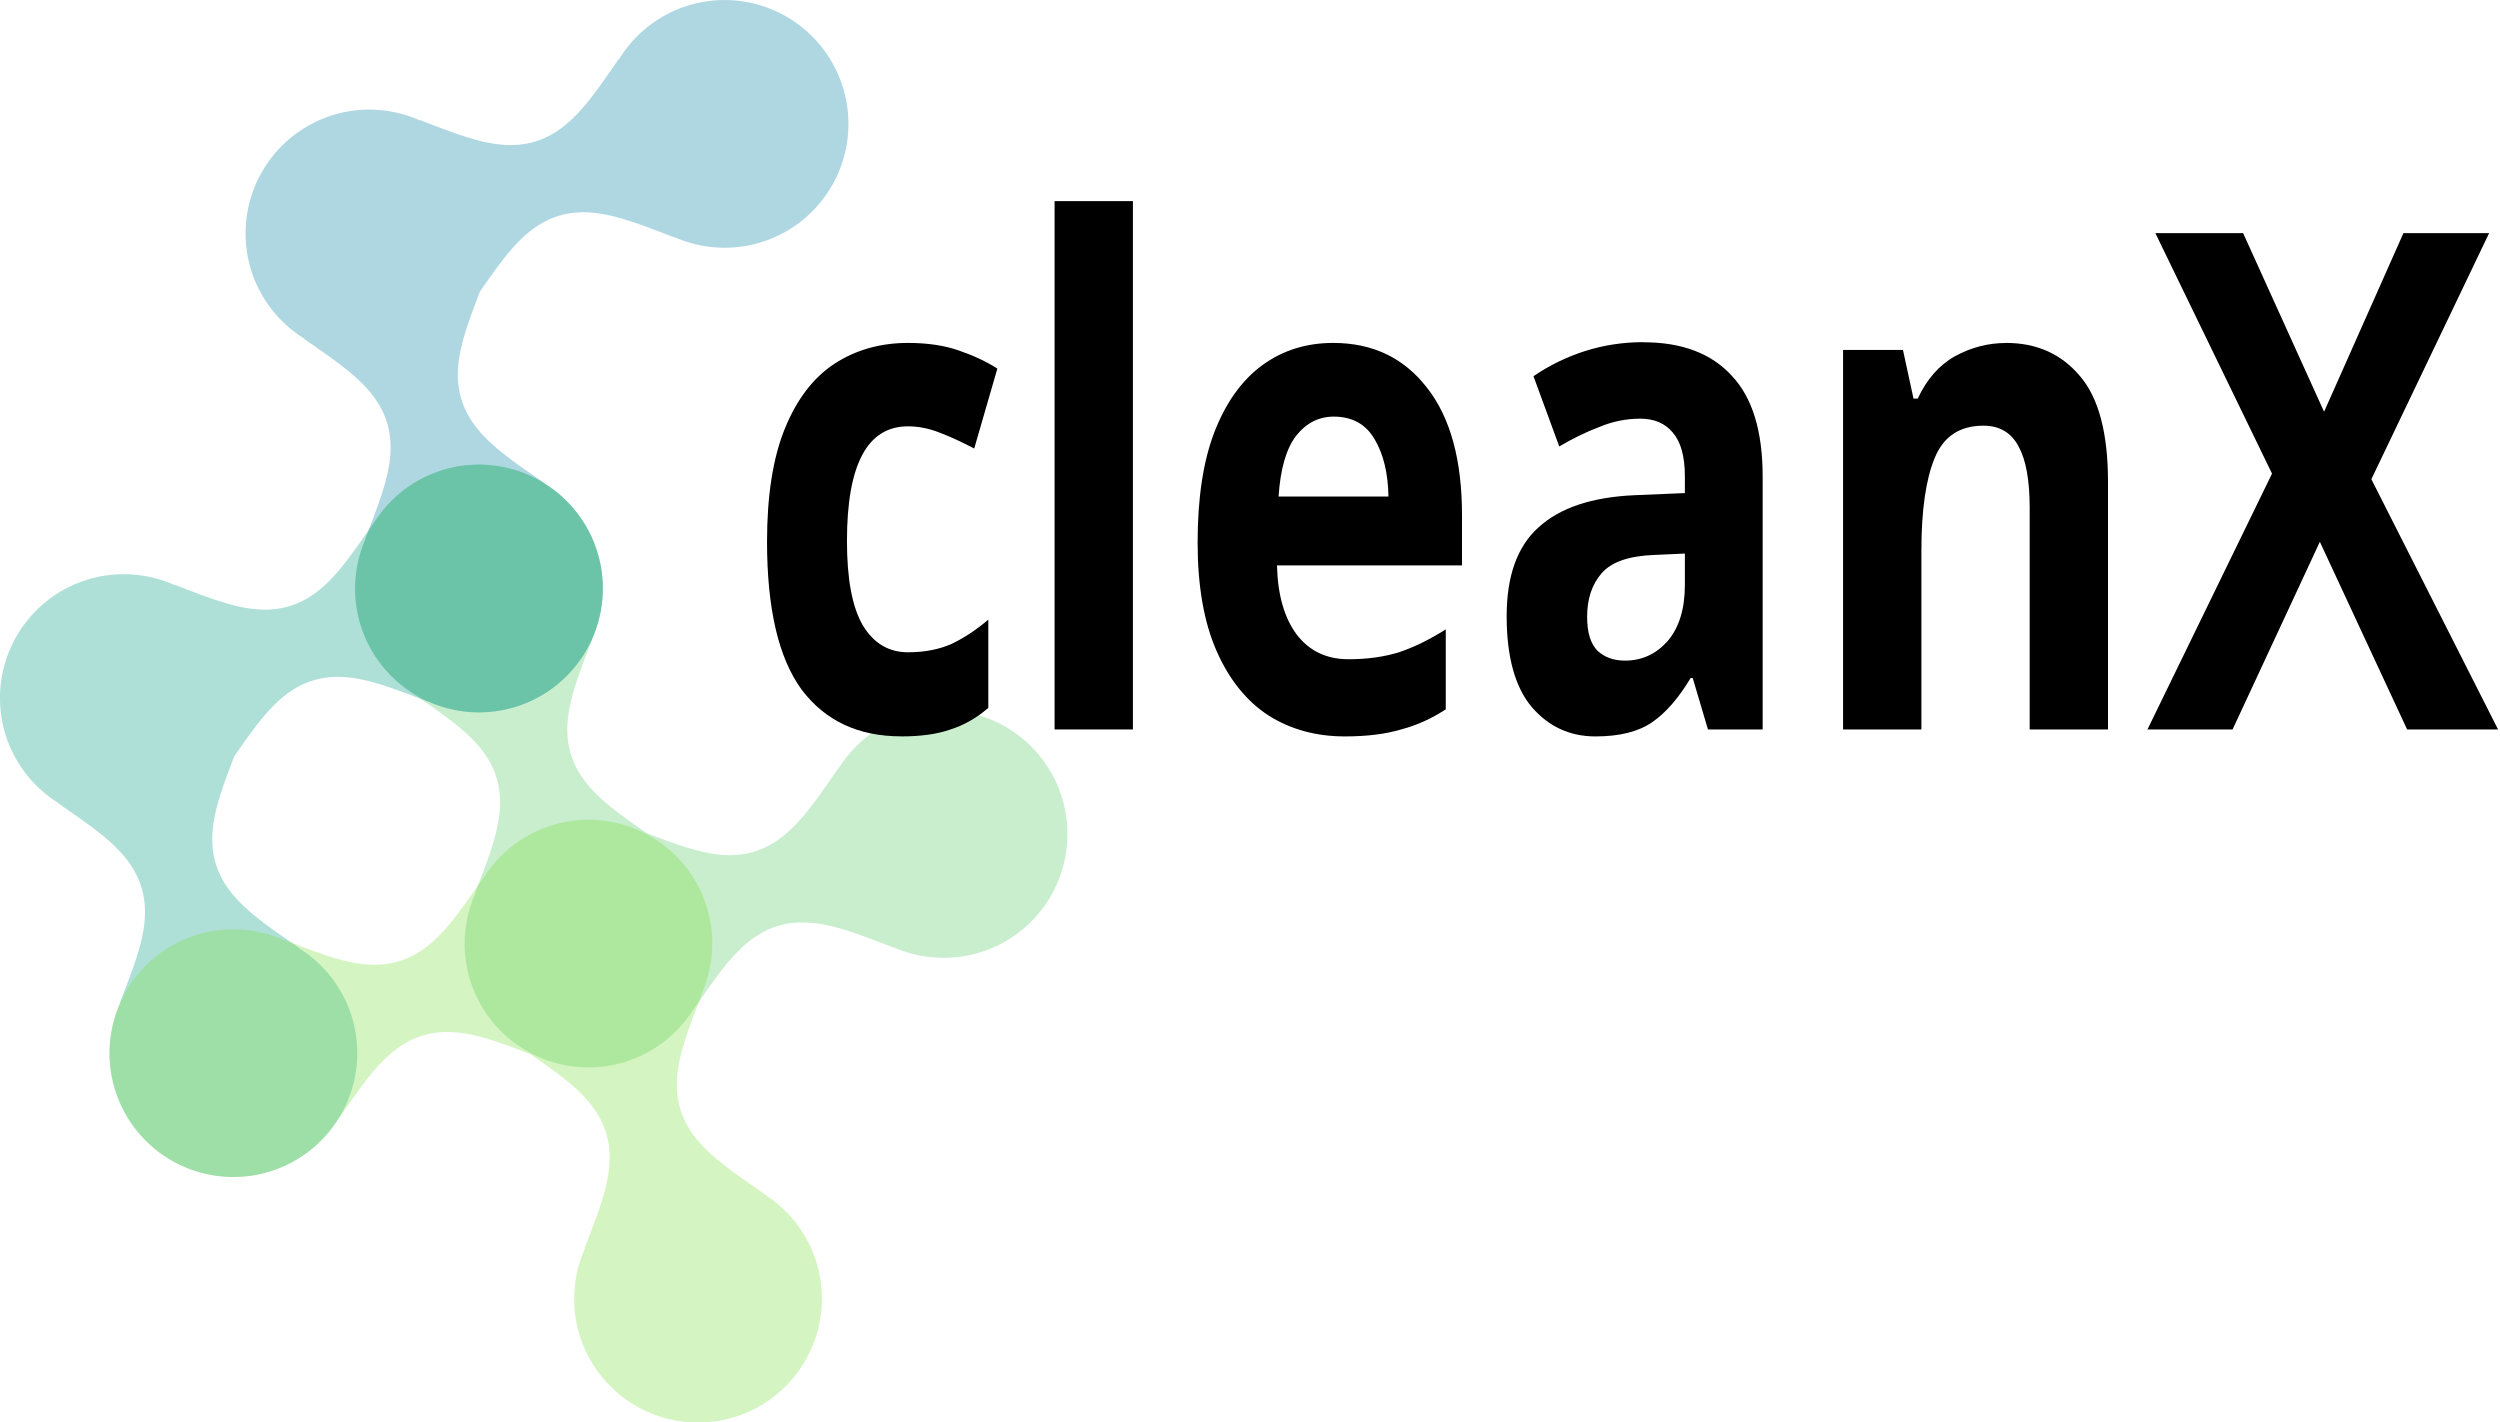 <?xml version="1.0" encoding="UTF-8" standalone="no"?>
<!-- Created with Inkscape (http://www.inkscape.org/) -->

<svg
   xmlns:dc="http://purl.org/dc/elements/1.1/"
   xmlns:cc="http://creativecommons.org/ns#"
   xmlns:rdf="http://www.w3.org/1999/02/22-rdf-syntax-ns#"
   xmlns:svg="http://www.w3.org/2000/svg"
   xmlns="http://www.w3.org/2000/svg"
   xmlns:sodipodi="http://sodipodi.sourceforge.net/DTD/sodipodi-0.dtd"
   xmlns:inkscape="http://www.inkscape.org/namespaces/inkscape"
   width="53.403mm"
   height="30.386mm"
   viewBox="0 0 53.403 30.386"
   version="1.1"
   id="svg8"
   inkscape:version="0.92.5 (2060ec1f9f, 2020-04-08)"
   sodipodi:docname="cleanx-logo.svg">
  <defs
     id="defs2" />
  <sodipodi:namedview
     id="base"
     pagecolor="#ffffff"
     bordercolor="#666666"
     borderopacity="1.0"
     inkscape:pageopacity="0.0"
     inkscape:pageshadow="2"
     inkscape:zoom="1.5927133"
     inkscape:cx="185.88058"
     inkscape:cy="-55.933391"
     inkscape:document-units="mm"
     inkscape:current-layer="layer1"
     showgrid="true"
     showguides="true"
     inkscape:guide-bbox="true"
     inkscape:window-width="1918"
     inkscape:window-height="1078"
     inkscape:window-x="1"
     inkscape:window-y="1"
     inkscape:window-maximized="0"
     gridtolerance="10">
    <inkscape:grid
       type="xygrid"
       id="grid143"
       originx="-44.251"
       originy="-248.127" />
  </sodipodi:namedview>
  <g
     inkscape:label="Layer 1"
     inkscape:groupmode="layer"
     id="layer1"
     transform="translate(-44.251,-18.488)">
    <g
       id="g5448"
       transform="translate(26.467,-16.154)">
      <g
         transform="rotate(-17.141,-676.951,278.347)"
         id="g5393">
        <path
           inkscape:connector-curvature="0"
           style="fill:#009d80;fill-opacity:0.314;stroke-width:0.264"
           d="m 56.885,262.604 a 2.646,2.646 0 0 0 -2.646,2.646 2.646,2.646 0 0 0 0.659,1.743 h -0.01 c 0.619,0.794 1.164,1.432 1.164,2.226 0,0.794 -0.546,1.432 -1.164,2.226 h 0.009 a 2.646,2.646 0 0 0 -0.658,1.743 2.646,2.646 0 0 0 2.646,2.646 2.646,2.646 0 0 0 2.646,-2.646 2.646,2.646 0 0 0 -0.659,-1.743 h 0.01 c -0.619,-0.794 -1.164,-1.432 -1.164,-2.226 0,-0.744 0.484,-1.355 1.053,-2.083 0.727,-0.569 1.339,-1.053 2.083,-1.053 0.794,0 1.432,0.546 2.226,1.164 v -0.009 a 2.646,2.646 0 0 0 1.743,0.658 2.646,2.646 0 0 0 2.646,-2.646 2.646,2.646 0 0 0 -2.646,-2.646 2.646,2.646 0 0 0 -1.743,0.659 v -0.01 c -0.794,0.619 -1.432,1.164 -2.226,1.164 -0.794,0 -1.432,-0.546 -2.226,-1.164 v 0.009 a 2.646,2.646 0 0 0 -1.743,-0.658 z"
           id="path92-0-2-96-2" />
        <path
           inkscape:connector-curvature="0"
           style="fill:#0082a4;fill-opacity:0.314;stroke-width:0.264"
           d="m 64.823,254.667 a 2.646,2.646 0 0 0 -2.646,2.646 2.646,2.646 0 0 0 0.659,1.743 h -0.01 c 0.619,0.794 1.164,1.432 1.164,2.226 0,0.794 -0.546,1.432 -1.164,2.226 h 0.009 a 2.646,2.646 0 0 0 -0.658,1.743 2.646,2.646 0 0 0 2.646,2.646 2.646,2.646 0 0 0 2.646,-2.646 2.646,2.646 0 0 0 -0.659,-1.743 h 0.01 c -0.619,-0.794 -1.164,-1.432 -1.164,-2.226 0,-0.744 0.484,-1.355 1.053,-2.083 0.727,-0.569 1.339,-1.053 2.083,-1.053 0.794,0 1.432,0.546 2.226,1.164 v -0.009 a 2.646,2.646 0 0 0 1.743,0.658 2.646,2.646 0 0 0 2.646,-2.646 2.646,2.646 0 0 0 -2.646,-2.646 2.646,2.646 0 0 0 -1.743,0.659 v -0.01 c -0.794,0.619 -1.432,1.164 -2.226,1.164 -0.794,0 -1.432,-0.546 -2.226,-1.164 v 0.009 a 2.646,2.646 0 0 0 -1.743,-0.658 z"
           id="path92-0-2-96-22" />
        <path
           inkscape:connector-curvature="0"
           style="fill:#50c864;fill-opacity:0.314;stroke-width:0.264"
           d="m 64.823,275.833 a 2.646,2.646 0 0 1 -2.646,-2.646 2.646,2.646 0 0 1 0.659,-1.743 h -0.01 c 0.619,-0.794 1.164,-1.432 1.164,-2.226 0,-0.794 -0.546,-1.432 -1.164,-2.226 h 0.009 a 2.646,2.646 0 0 1 -0.658,-1.743 2.646,2.646 0 0 1 2.646,-2.646 2.646,2.646 0 0 1 2.646,2.646 2.646,2.646 0 0 1 -0.659,1.743 h 0.01 c -0.619,0.794 -1.164,1.432 -1.164,2.226 0,0.744 0.484,1.355 1.053,2.083 0.727,0.569 1.339,1.053 2.083,1.053 0.794,0 1.432,-0.546 2.226,-1.164 v 0.009 a 2.646,2.646 0 0 1 1.743,-0.658 2.646,2.646 0 0 1 2.646,2.646 2.646,2.646 0 0 1 -2.646,2.646 2.646,2.646 0 0 1 -1.743,-0.659 v 0.01 c -0.794,-0.619 -1.432,-1.164 -2.226,-1.164 -0.794,0 -1.432,0.546 -2.226,1.164 v -0.009 a 2.646,2.646 0 0 1 -1.743,0.658 z"
           id="path92-0-2-96-22-0" />
        <path
           inkscape:connector-curvature="0"
           style="fill:#78dc3c;fill-opacity:0.314;stroke-width:0.264"
           d="m 64.823,270.542 a 2.646,2.646 0 0 1 2.646,2.646 2.646,2.646 0 0 1 -0.659,1.743 h 0.01 c -0.619,0.794 -1.164,1.432 -1.164,2.226 0,0.794 0.546,1.432 1.164,2.226 h -0.009 a 2.646,2.646 0 0 1 0.658,1.743 2.646,2.646 0 0 1 -2.646,2.646 2.646,2.646 0 0 1 -2.646,-2.646 2.646,2.646 0 0 1 0.659,-1.743 h -0.01 c 0.619,-0.794 1.164,-1.432 1.164,-2.226 0,-0.744 -0.484,-1.355 -1.053,-2.083 -0.727,-0.569 -1.339,-1.053 -2.083,-1.053 -0.794,0 -1.432,0.546 -2.226,1.164 v -0.009 a 2.646,2.646 0 0 1 -1.743,0.658 2.646,2.646 0 0 1 -2.646,-2.646 2.646,2.646 0 0 1 2.646,-2.646 2.646,2.646 0 0 1 1.743,0.659 v -0.01 c 0.794,0.619 1.432,1.164 2.226,1.164 0.794,0 1.432,-0.546 2.226,-1.164 v 0.009 a 2.646,2.646 0 0 1 1.743,-0.658 z"
           id="path92-0-2-96-22-0-5" />
      </g>
      <g
         transform="matrix(1.061,0,0,1.403,-27.018,-2.432)"
         id="text5397"
         style="font-style:normal;font-weight:normal;font-size:10.583px;line-height:1.25;font-family:sans-serif;letter-spacing:0px;word-spacing:0px;fill:#000000;fill-opacity:1;stroke:none;stroke-width:0.265"
         aria-label="cleanX">
        <path
           inkscape:connector-curvature="0"
           id="path5423"
           style="font-style:normal;font-variant:normal;font-weight:bold;font-stretch:normal;font-family:'Noto Sans';-inkscape-font-specification:'Noto Sans Bold';stroke-width:0.265"
           d="m 60.368,37.636 q -1.291,0 -2,-0.709 -0.699,-0.72 -0.699,-2.254 0,-1.058 0.36,-1.725 0.36,-0.667 0.995,-0.984 0.646,-0.318 1.482,-0.318 0.593,0 1.027,0.116 0.445,0.116 0.773,0.275 l -0.466,1.217 q -0.37,-0.148 -0.699,-0.243 -0.318,-0.095 -0.635,-0.095 -1.228,0 -1.228,1.746 0,0.868 0.317,1.281 0.328,0.413 0.91,0.413 0.497,0 0.878,-0.127 0.381,-0.138 0.741,-0.37 v 1.344 q -0.36,0.233 -0.762,0.328 -0.392,0.106 -0.995,0.106 z" />
        <path
           inkscape:connector-curvature="0"
           id="path5425"
           style="font-style:normal;font-variant:normal;font-weight:bold;font-stretch:normal;font-family:'Noto Sans';-inkscape-font-specification:'Noto Sans Bold';stroke-width:0.265"
           d="M 65.035,37.531 H 63.458 V 29.487 H 65.035 Z" />
        <path
           inkscape:connector-curvature="0"
           id="path5427"
           style="font-style:normal;font-variant:normal;font-weight:bold;font-stretch:normal;font-family:'Noto Sans';-inkscape-font-specification:'Noto Sans Bold';stroke-width:0.265"
           d="m 69.068,31.646 q 1.196,0 1.894,0.688 0.699,0.677 0.699,1.937 v 0.762 h -3.725 q 0.021,0.667 0.392,1.048 0.381,0.381 1.048,0.381 0.561,0 1.016,-0.106 0.455,-0.116 0.942,-0.349 v 1.217 q -0.423,0.212 -0.9,0.307 -0.466,0.106 -1.132,0.106 -0.868,0 -1.535,-0.318 -0.667,-0.328 -1.048,-0.984 -0.381,-0.656 -0.381,-1.651 0,-1.016 0.339,-1.683 0.349,-0.677 0.963,-1.016 0.614,-0.339 1.429,-0.339 z m 0.011,1.122 q -0.455,0 -0.762,0.296 -0.296,0.296 -0.349,0.921 h 2.212 q -0.011,-0.529 -0.275,-0.868 -0.265,-0.349 -0.826,-0.349 z" />
        <path
           inkscape:connector-curvature="0"
           id="path5429"
           style="font-style:normal;font-variant:normal;font-weight:bold;font-stretch:normal;font-family:'Noto Sans';-inkscape-font-specification:'Noto Sans Bold';stroke-width:0.265"
           d="m 75.312,31.636 q 1.164,0 1.778,0.508 0.624,0.497 0.624,1.535 v 3.852 h -1.101 l -0.307,-0.783 h -0.042 q -0.37,0.466 -0.783,0.677 -0.413,0.212 -1.132,0.212 -0.773,0 -1.281,-0.445 -0.508,-0.455 -0.508,-1.386 0,-0.921 0.646,-1.355 0.646,-0.445 1.937,-0.487 l 1.005,-0.032 v -0.254 q 0,-0.455 -0.243,-0.667 -0.233,-0.212 -0.656,-0.212 -0.423,0 -0.826,0.127 -0.402,0.116 -0.804,0.296 l -0.519,-1.069 q 0.466,-0.243 1.027,-0.381 0.572,-0.138 1.185,-0.138 z m 0.836,3.217 -0.614,0.021 q -0.762,0.021 -1.058,0.275 -0.296,0.254 -0.296,0.667 0,0.36 0.212,0.519 0.212,0.148 0.55,0.148 0.508,0 0.857,-0.296 0.349,-0.307 0.349,-0.857 z" />
        <path
           inkscape:connector-curvature="0"
           id="path5431"
           style="font-style:normal;font-variant:normal;font-weight:bold;font-stretch:normal;font-family:'Noto Sans';-inkscape-font-specification:'Noto Sans Bold';stroke-width:0.265"
           d="m 82.614,31.646 q 0.931,0 1.492,0.508 0.561,0.497 0.561,1.609 v 3.768 h -1.577 v -3.376 q 0,-0.624 -0.222,-0.931 -0.222,-0.318 -0.709,-0.318 -0.72,0 -0.984,0.497 -0.265,0.487 -0.265,1.408 v 2.72 h -1.577 v -5.778 h 1.206 l 0.212,0.741 h 0.085 q 0.275,-0.445 0.751,-0.646 0.487,-0.201 1.027,-0.201 z" />
        <path
           inkscape:connector-curvature="0"
           id="path5433"
           style="font-style:normal;font-variant:normal;font-weight:bold;font-stretch:normal;font-family:'Noto Sans';-inkscape-font-specification:'Noto Sans Bold';stroke-width:0.265"
           d="m 92.52,37.531 h -1.831 l -1.757,-2.857 -1.757,2.857 h -1.714 l 2.508,-3.895 -2.349,-3.662 h 1.767 l 1.63,2.72 1.598,-2.72 h 1.725 l -2.371,3.747 z" />
      </g>
    </g>
  </g>
</svg>
